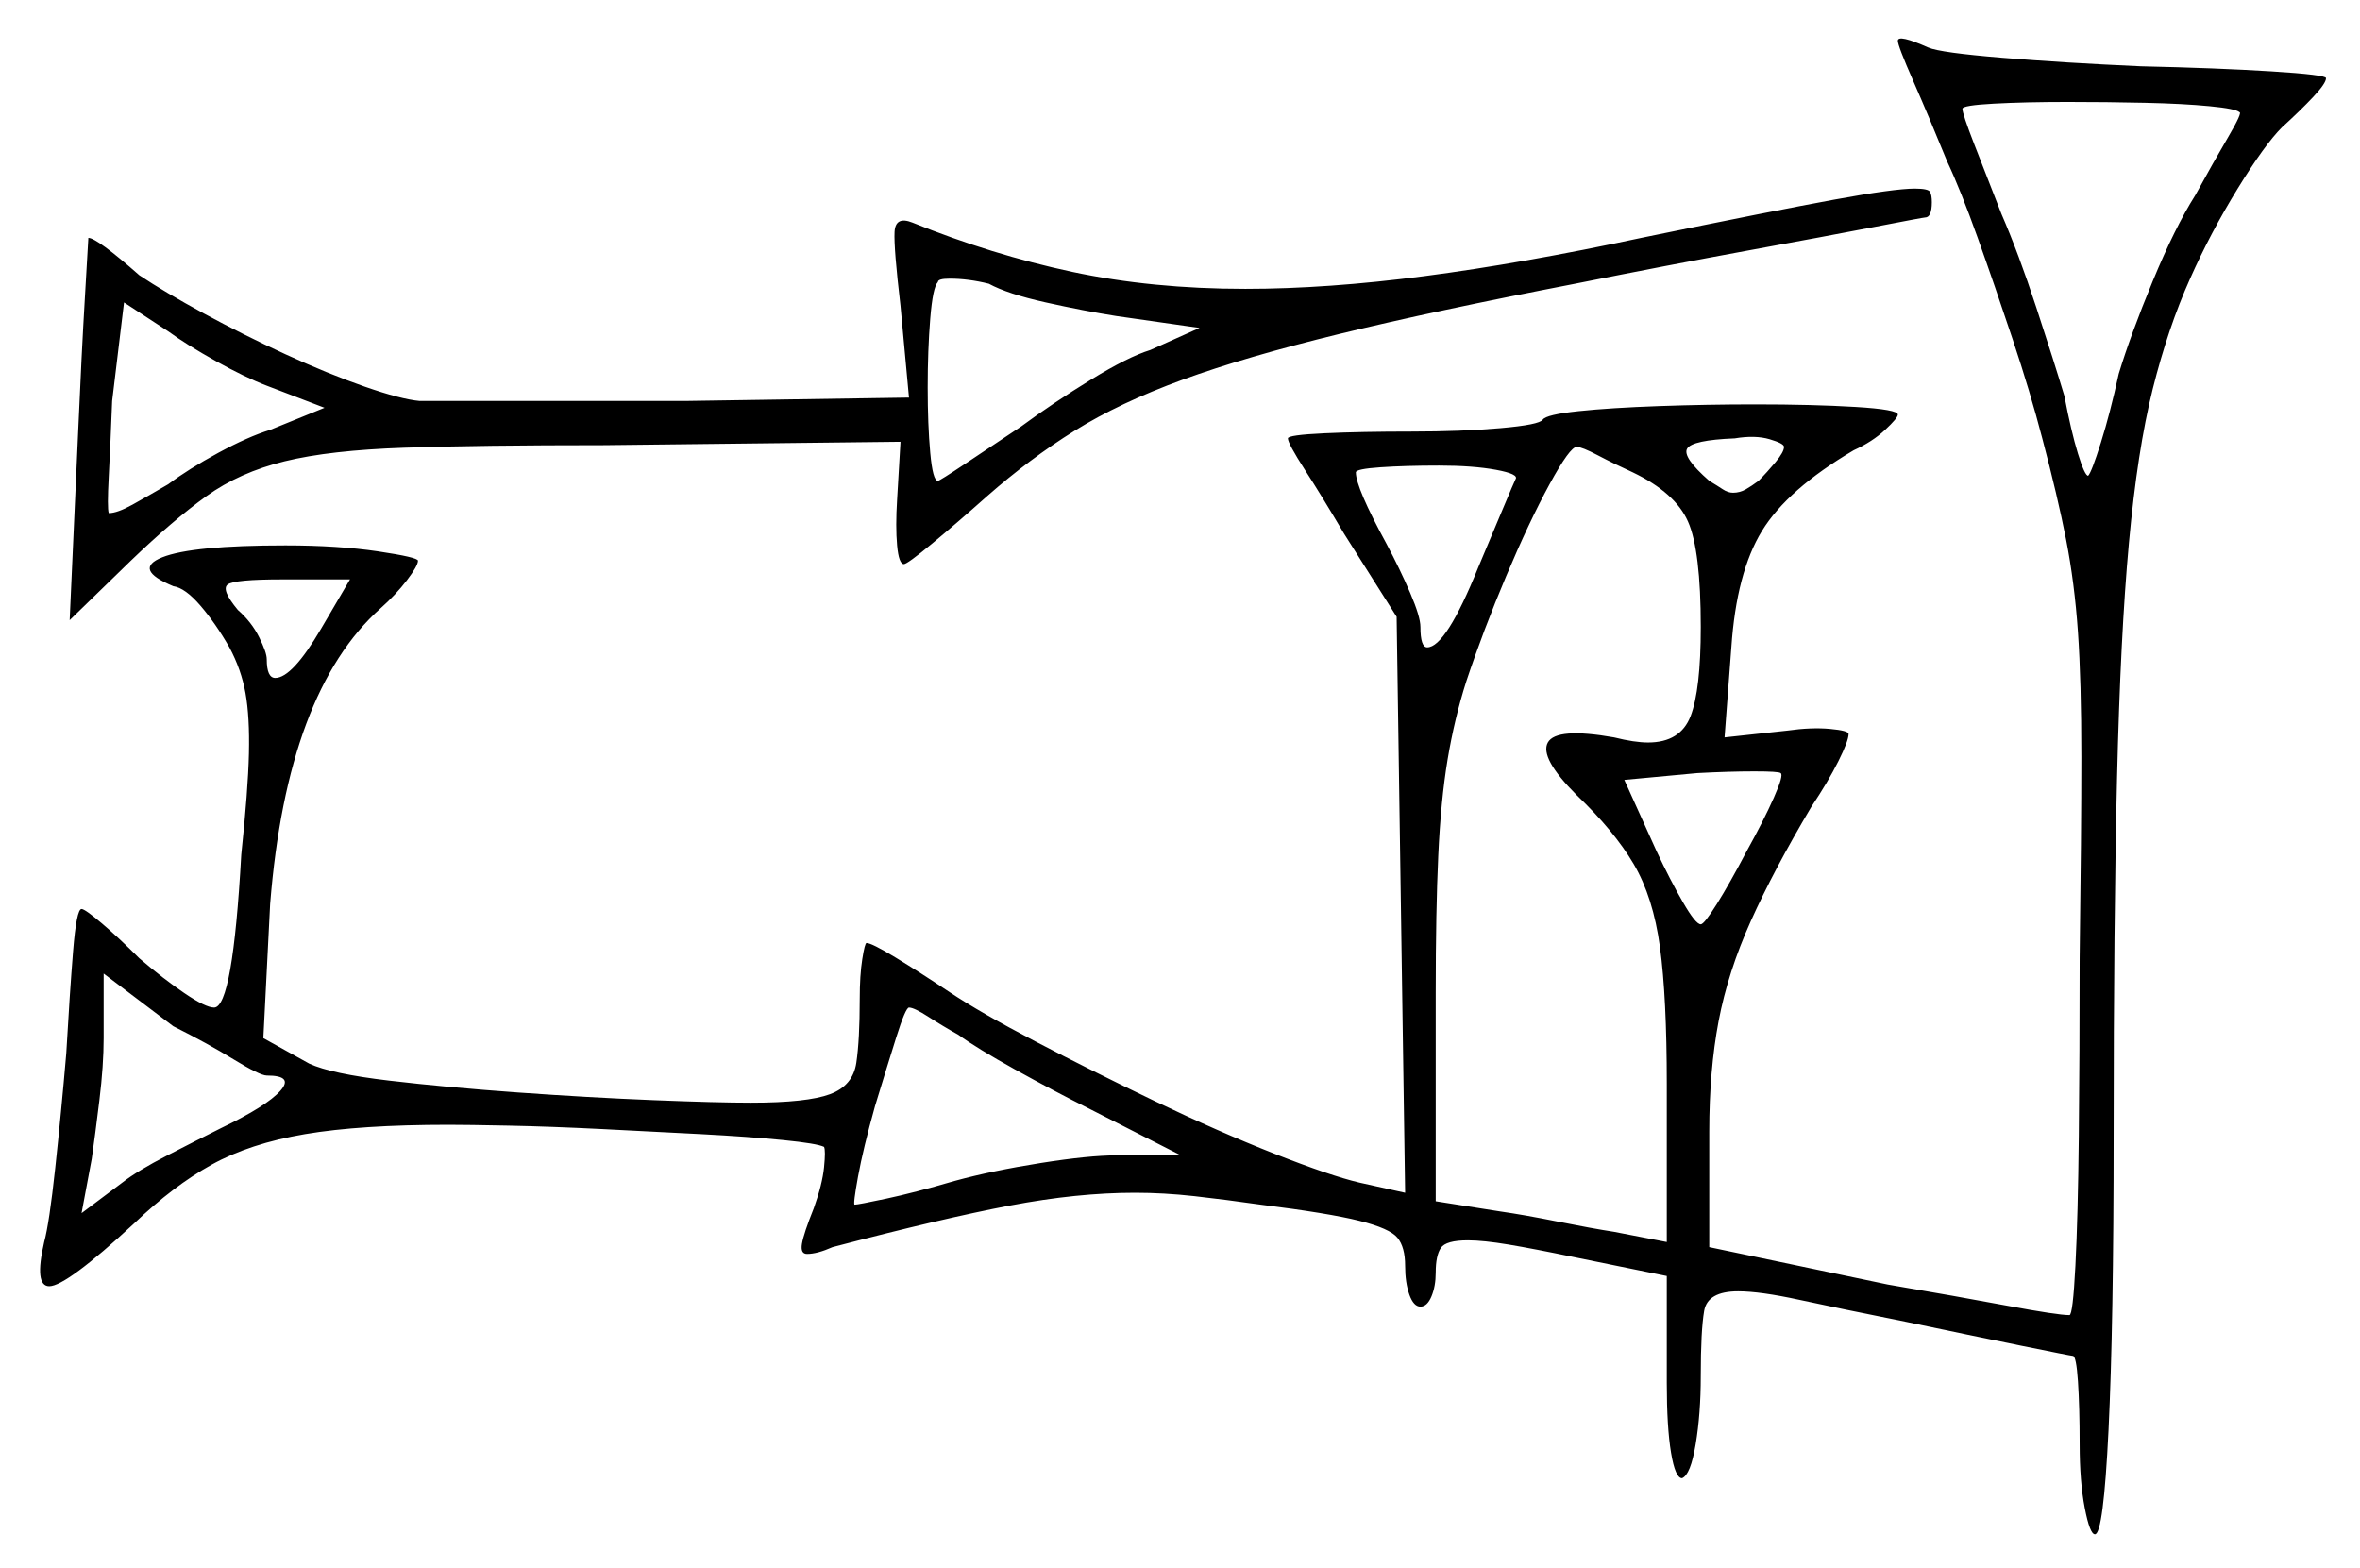 <svg xmlns="http://www.w3.org/2000/svg" width="694.5" height="461.5" viewBox="0 0 694.5 461.5"><path d="M78.5 316.5Q76.5 316.5 68.75 311.75Q61.0 307.0 51.0 302.0L30.5 286.5V305.5Q30.5 313.5 29.25 323.75Q28.0 334.0 27.0 341.0L24.0 357.0L36.0 348.0Q40.5 344.5 49.25 340.0Q58.0 335.5 65.0 332.0Q78.5 325.5 82.5 321.0Q86.5 316.5 78.5 316.5ZM282.0 304.5Q277.5 302.0 273.25 299.25Q269.0 296.5 267.5 296.5Q266.5 296.5 263.75 305.25Q261.0 314.0 257.5 325.5Q254.0 338.0 252.5 346.25Q251.0 354.5 251.5 354.5Q252.5 354.5 260.75 352.75Q269.0 351.0 281.0 347.5Q292.0 344.5 306.25 342.25Q320.5 340.0 328.5 340.0H347.5L321.0 326.5Q310.0 321.0 298.75 314.75Q287.5 308.5 282.0 304.5ZM94.5 185.0 103.0 170.5H83.0Q69.0 170.5 67.0 172.0Q65.0 173.5 70.0 179.5Q74.0 183.0 76.25 187.5Q78.5 192.0 78.5 194.0Q78.5 199.5 81.0 199.5Q86.0 199.5 94.5 185.0ZM446.0 141.0Q447.0 139.5 440.25 138.25Q433.5 137.0 423.5 137.0Q413.5 137.0 406.25 137.5Q399.0 138.0 399.0 139.0Q399.0 143.5 408.0 160.0Q412.0 167.5 415.0 174.5Q418.0 181.5 418.0 184.5Q418.0 190.5 420.0 190.5Q425.5 190.5 435.0 167.0Q439.0 157.5 442.25 149.75Q445.5 142.0 446.0 141.0ZM480.5 139.0Q475.0 136.5 470.25 134.0Q465.5 131.5 464.0 131.5Q462.0 131.5 456.0 142.5Q450.0 153.5 443.25 169.5Q436.5 185.5 431.5 200.5Q428.0 211.5 426.0 223.5Q424.0 235.5 423.25 251.75Q422.5 268.0 422.5 292.0V353.5L441.5 356.5Q448.5 357.5 458.5 359.5Q468.5 361.5 475.0 362.5L490.5 365.5V319.0Q490.5 293.5 488.5 278.75Q486.5 264.0 480.75 254.25Q475.0 244.5 464.0 234.0Q453.0 223.0 455.5 218.5Q458.0 214.0 475.0 217.0Q481.0 218.5 485.0 218.5Q494.5 218.5 497.5 210.75Q500.5 203.0 500.5 184.5Q500.5 162.0 496.75 153.5Q493.0 145.0 480.5 139.0ZM514.0 250.5Q519.0 241.5 522.0 234.75Q525.0 228.0 524.0 227.5Q523.5 227.0 516.25 227.0Q509.0 227.0 499.5 227.5L478.0 229.5L487.5 250.5Q491.5 259.0 495.25 265.5Q499.0 272.0 500.5 272.0Q501.5 272.0 505.25 266.0Q509.0 260.0 514.0 250.5ZM95.5 120.0 78.5 113.5Q72.0 111.0 63.5 106.25Q55.0 101.5 49.5 97.5L36.5 89.0L33.0 118.0Q32.5 131.0 32.0 140.25Q31.5 149.5 32.0 151.0Q34.5 151.0 39.0 148.5Q43.5 146.0 49.5 142.5Q55.5 138.0 64.25 133.25Q73.0 128.5 79.5 126.5ZM353.0 96.5 328.5 93.0Q319.0 91.5 307.75 89.0Q296.5 86.5 291.0 83.5Q285.0 82.0 279.5 82.0Q276.0 82.0 276.0 83.0Q274.5 84.5 273.75 93.75Q273.0 103.0 273.0 114.0Q273.0 125.0 273.75 133.25Q274.5 141.5 276.0 141.5Q276.5 141.5 284.0 136.5Q291.5 131.5 300.5 125.5Q310.0 118.5 321.0 111.75Q332.0 105.0 338.5 103.0ZM525.0 131.5Q525.0 130.5 520.75 129.25Q516.5 128.0 510.5 129.0Q498.0 129.5 496.5 132.0Q495.0 134.5 503.0 141.5Q505.5 143.0 507.0 144.0Q508.5 145.0 510.0 145.0Q512.0 145.0 513.75 144.0Q515.5 143.0 517.5 141.5Q520.0 139.0 522.5 136.0Q525.0 133.0 525.0 131.5ZM659.0 33.0Q658.0 32.0 650.25 31.25Q642.5 30.5 631.25 30.25Q620.0 30.0 608.5 30.0Q596.0 30.0 586.75 30.5Q577.5 31.0 577.5 32.0Q577.5 33.5 581.0 42.5Q584.5 51.5 589.0 63.0Q594.0 74.5 599.25 90.5Q604.5 106.5 607.5 116.5Q609.5 127.0 611.5 133.5Q613.5 140.0 614.5 140.0Q615.5 139.0 618.25 130.25Q621.0 121.5 623.5 110.0Q627.0 98.5 633.5 82.75Q640.0 67.0 646.0 57.5Q651.5 47.5 655.75 40.25Q660.0 33.0 659.0 33.0ZM558.5 12.0Q558.5 10.0 567.5 14.0Q571.0 15.5 589.25 17.0Q607.5 18.5 630.0 19.5Q652.5 20.0 668.5 21.0Q684.5 22.0 684.5 23.0Q684.5 24.5 680.75 28.5Q677.0 32.5 671.5 37.5Q666.5 42.5 658.5 55.5Q650.5 68.5 644.5 82.0Q638.0 96.5 633.5 114.5Q629.0 132.5 626.5 159.75Q624.0 187.0 623.0 229.0Q622.0 271.0 622.0 333.5Q622.0 390.0 620.5 420.75Q619.0 451.5 616.5 451.5Q615.0 451.5 613.5 443.75Q612.0 436.0 612.0 425.0Q612.0 414.0 611.5 406.5Q611.0 399.0 610.0 399.0Q609.5 399.0 594.75 396.0Q580.0 393.0 561.0 389.0Q541.0 385.0 529.5 382.5Q518.0 380.0 511.5 380.0Q502.5 380.0 501.5 385.75Q500.5 391.5 500.5 405.0Q500.5 416.0 499.0 425.0Q497.5 434.0 495.0 435.0Q493.0 435.0 491.75 427.5Q490.5 420.0 490.5 407.0V375.5L463.5 370.0Q451.5 367.5 444.0 366.25Q436.5 365.0 432.0 365.0Q425.5 365.0 424.0 367.25Q422.5 369.5 422.5 374.5Q422.5 378.5 421.25 381.5Q420.0 384.5 418.0 384.5Q416.0 384.5 414.75 381.0Q413.5 377.5 413.5 372.5Q413.5 367.0 411.25 364.25Q409.0 361.5 400.0 359.25Q391.0 357.0 371.0 354.5Q360.5 353.0 351.5 352.0Q342.5 351.0 334.0 351.0Q317.0 351.0 297.25 354.75Q277.5 358.5 245.0 367.0Q240.5 369.0 237.5 369.0Q235.5 369.0 236.0 366.0Q236.5 363.0 239.5 355.5Q242.0 348.5 242.5 343.5Q243.0 338.5 242.5 337.5Q240.5 336.5 230.5 335.5Q220.5 334.5 206.25 333.75Q192.0 333.0 177.0 332.25Q162.0 331.5 149.75 331.25Q137.5 331.0 132.0 331.0Q106.0 331.0 89.75 333.75Q73.5 336.5 62.25 342.75Q51.0 349.0 39.5 360.0Q19.5 378.5 14.5 378.5Q10.0 378.5 13.0 365.5Q14.5 360.0 16.25 343.75Q18.0 327.5 19.5 310.0Q20.5 292.5 21.5 280.0Q22.5 267.5 24.0 267.5Q25.0 267.5 30.0 271.75Q35.0 276.0 41.0 282.0Q48.0 288.0 54.25 292.25Q60.5 296.5 63.0 296.5Q68.5 296.5 71.0 251.5Q73.0 232.5 73.25 221.75Q73.5 211.0 72.25 204.0Q71.0 197.0 67.5 190.5Q63.5 183.5 59.0 178.25Q54.5 173.0 51.0 172.5Q39.0 167.5 47.75 164.0Q56.5 160.5 84.0 160.5Q99.5 160.5 111.25 162.25Q123.0 164.0 123.0 165.0Q123.0 166.5 119.75 170.75Q116.5 175.0 112.0 179.0Q84.5 203.5 79.5 266.0L77.5 305.5L91.0 313.0Q97.5 316.0 114.5 318.0Q131.5 320.0 152.5 321.5Q173.5 323.0 192.25 323.75Q211.0 324.5 221.0 324.5Q237.5 324.5 244.25 322.0Q251.0 319.5 252.0 312.75Q253.0 306.0 253.0 294.0Q253.0 287.0 253.75 282.25Q254.5 277.5 255.0 277.5Q256.5 277.5 263.5 281.75Q270.5 286.0 279.5 292.0Q288.5 298.0 304.75 306.5Q321.0 315.0 339.75 324.0Q358.5 333.0 375.0 339.5Q391.5 346.0 400.0 348.0L413.5 351.0L411.0 181.5L395.5 157.0Q389.0 146.0 384.0 138.25Q379.0 130.5 379.0 129.0Q379.0 128.0 389.75 127.5Q400.5 127.0 415.5 127.0Q430.0 127.0 441.5 126.0Q453.0 125.0 454.0 123.5Q455.0 122.0 464.5 121.0Q474.0 120.0 488.25 119.5Q502.5 119.0 516.5 119.0Q533.5 119.0 546.0 119.75Q558.5 120.5 558.5 122.0Q558.5 123.0 554.75 126.5Q551.0 130.0 545.5 132.5Q526.0 144.0 518.5 156.25Q511.0 168.5 509.5 190.5L507.5 217.0L526.0 215.0Q533.0 214.0 538.5 214.5Q544.0 215.0 544.0 216.0Q544.0 218.0 541.0 224.0Q538.0 230.0 533.0 237.5Q522.0 256.0 515.25 271.0Q508.5 286.0 505.75 300.5Q503.0 315.0 503.0 333.0V367.0L555.5 378.0Q576.0 381.5 590.75 384.25Q605.5 387.0 609.0 387.0Q610.0 387.0 610.75 372.5Q611.5 358.0 611.75 334.25Q612.0 310.5 612.0 282.0Q612.5 245.0 612.5 222.75Q612.5 200.5 611.5 186.0Q610.5 171.5 608.0 158.75Q605.5 146.0 601.0 129.0Q597.5 115.5 592.25 99.75Q587.0 84.0 582.0 70.0Q577.0 56.0 573.0 47.5Q567.5 34.0 563.0 23.75Q558.5 13.5 558.5 12.0ZM483.0 70.0Q522.0 62.0 539.75 58.75Q557.5 55.5 563.5 55.5Q567.5 55.5 568.0 56.5Q568.5 57.5 568.5 59.5Q568.5 64.0 566.5 64.0Q566.0 64.0 551.75 66.75Q537.5 69.5 514.25 73.75Q491.0 78.0 463.5 83.5Q422.0 91.5 394.25 98.25Q366.5 105.0 348.0 111.75Q329.5 118.5 316.25 126.75Q303.0 135.0 290.5 146.0Q281.5 154.0 274.25 160.0Q267.0 166.0 266.0 166.0Q264.5 166.0 264.0 160.5Q263.5 155.0 264.0 147.0L265.0 130.0L178.0 131.0Q141.0 131.0 119.0 131.75Q97.0 132.5 83.75 135.75Q70.5 139.0 60.75 146.0Q51.0 153.0 38.5 165.0L20.5 182.5L23.0 127.0Q24.0 104.0 25.0 87.25Q26.0 70.5 26.0 70.0Q28.5 70.0 41.0 81.0Q48.5 86.0 60.0 92.25Q71.5 98.5 84.0 104.25Q96.5 110.0 107.25 113.75Q118.0 117.5 123.5 118.0H201.5L267.5 117.0L265.0 90.0Q263.0 73.0 263.25 68.25Q263.5 63.5 268.5 65.5Q292.0 75.0 315.5 80.0Q339.0 85.0 366.5 85.0Q390.5 85.0 419.25 81.25Q448.0 77.5 483.0 70.0Z" fill="black" /></svg>